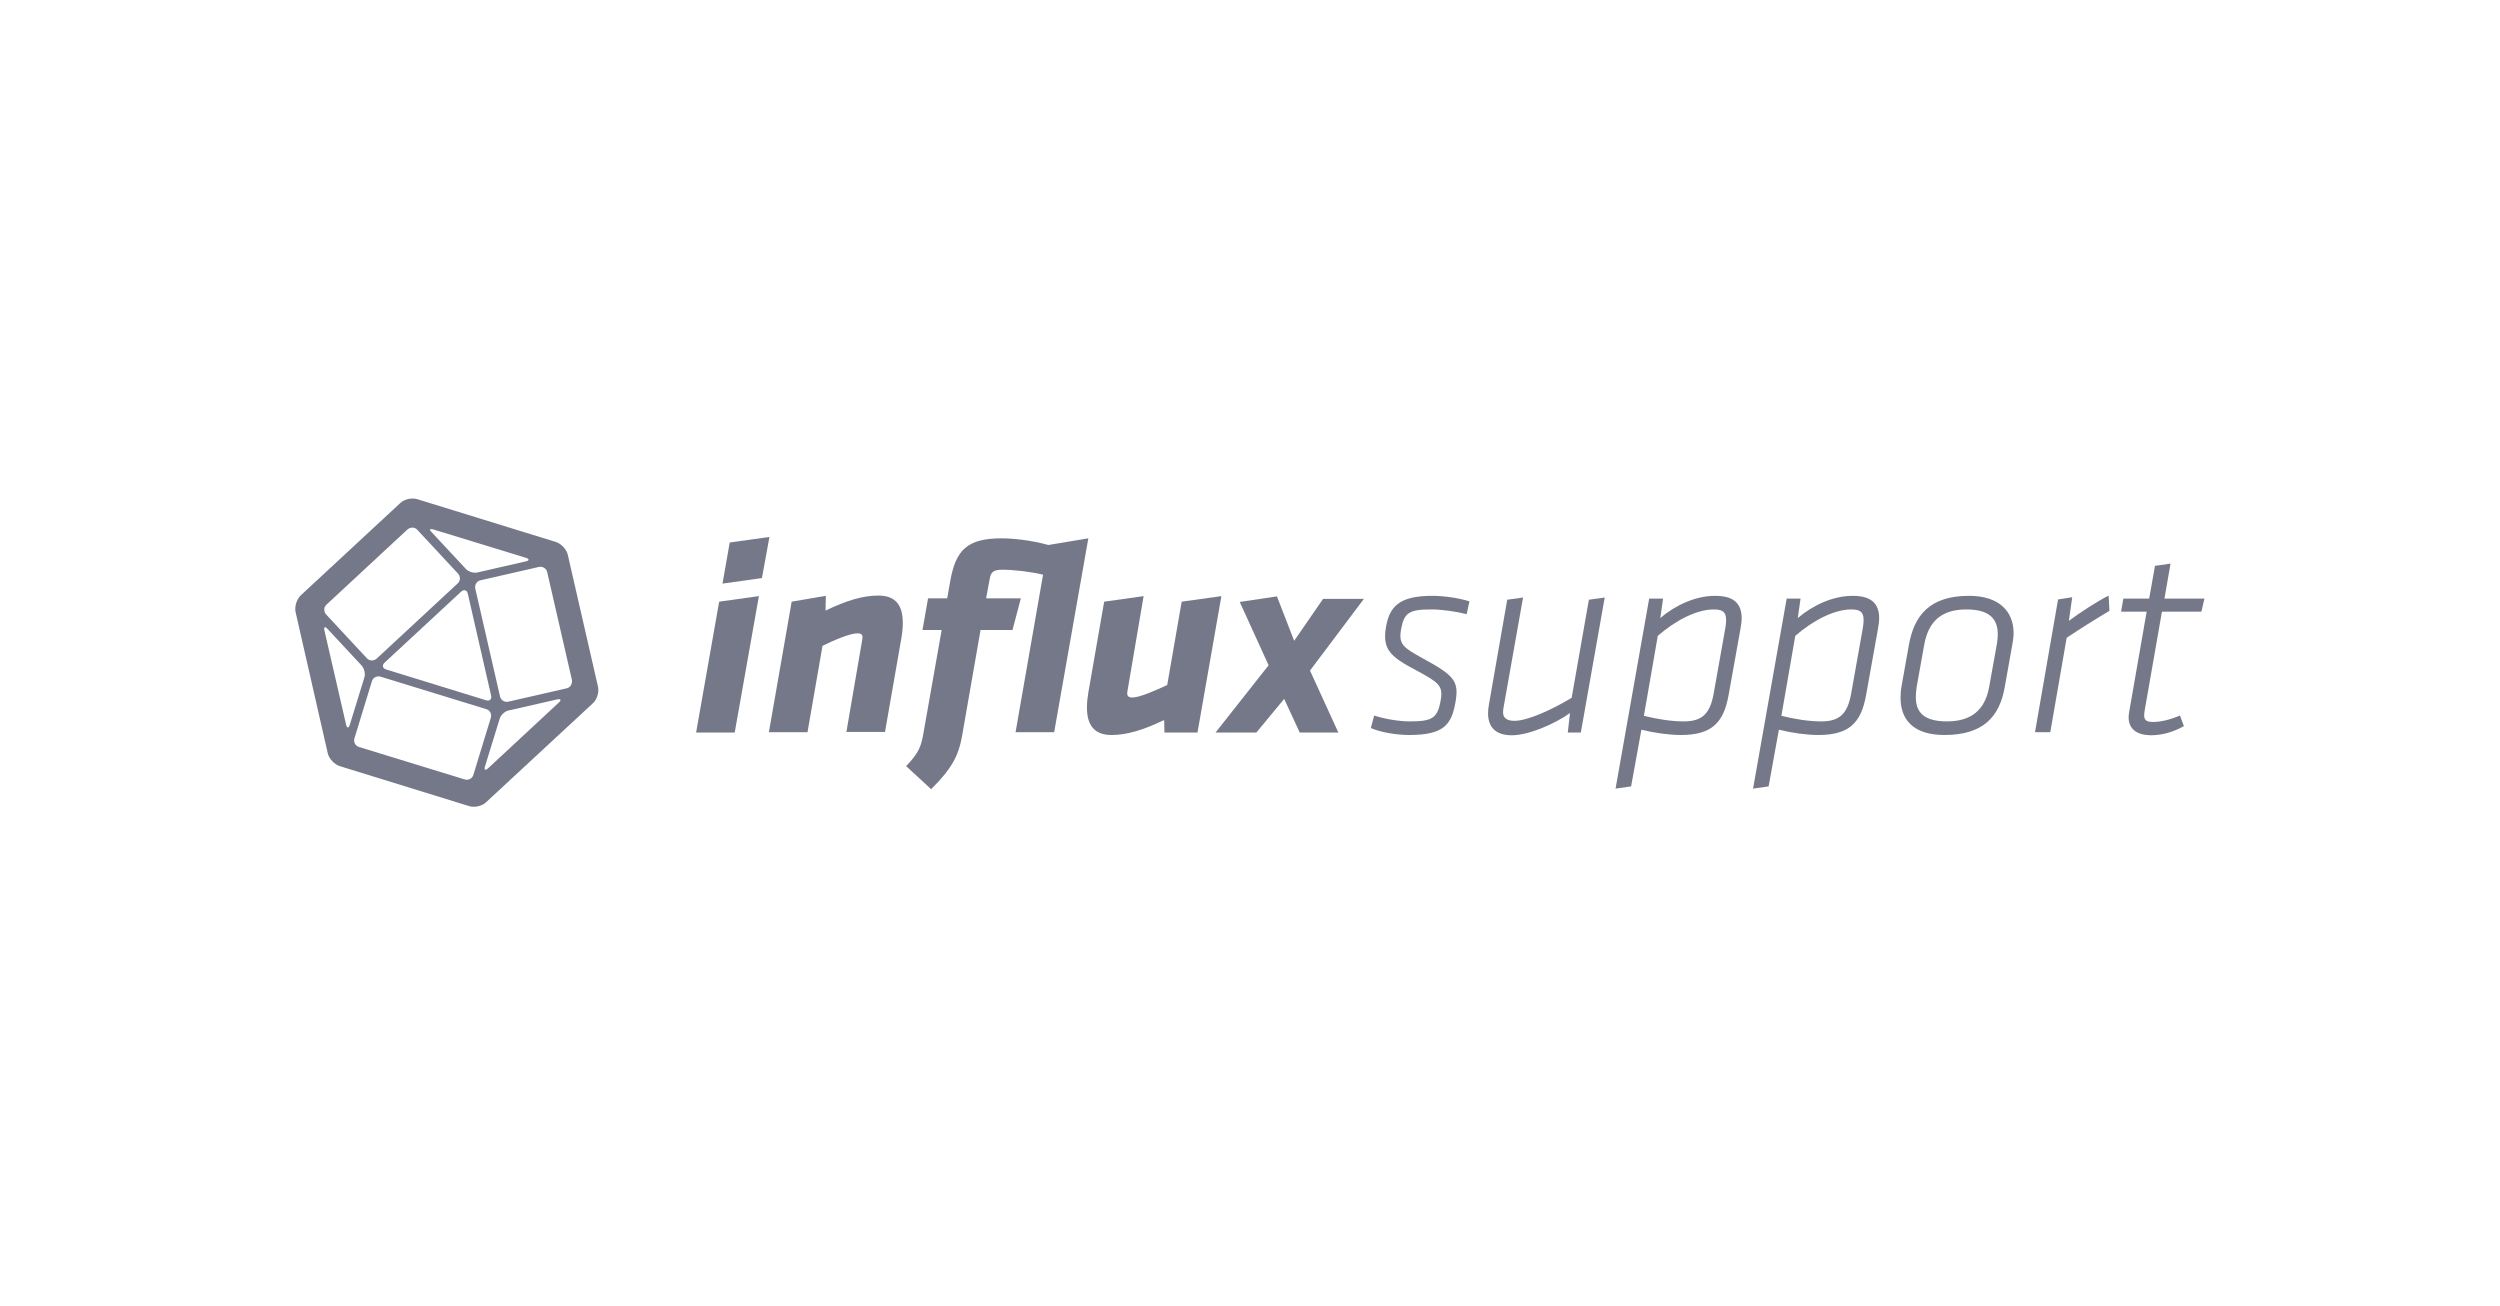 <?xml version="1.0" encoding="utf-8"?>
<!-- Generator: Adobe Illustrator 19.1.0, SVG Export Plug-In . SVG Version: 6.00 Build 0)  -->
<svg version="1.1" id="Layer_1" xmlns="http://www.w3.org/2000/svg" xmlns:xlink="http://www.w3.org/1999/xlink" x="0px" y="0px"
	 viewBox="0 0 900 470" style="enable-background:new 0 0 900 470;" xml:space="preserve">
<style type="text/css">
	.st0{fill:#FFFFFF;}
	.st1{fill:#757888;}
</style>
<rect class="st0" width="900" height="470"/>
<g>
	<path class="st1" d="M215.3,247.3l-10.9-47.6c-0.4-1.9-2.4-4-4.3-4.6l-49.9-15.4c-1.9-0.6-4.7,0-6.1,1.4l-35.8,33.2
		c-1.5,1.4-2.3,4.1-1.9,6l11.6,50.9c0.4,1.9,2.4,4,4.3,4.6l46.6,14.4c1.9,0.6,4.7,0,6.1-1.4l38.3-35.5
		C214.9,252,215.7,249.3,215.3,247.3z M156,190.6l33.3,10.2c1.3,0.4,1.3,1,0,1.3l-17.5,4c-1.3,0.3-3.2-0.3-4.1-1.3l-12.3-13.2
		C154.4,190.7,154.7,190.2,156,190.6z M168.4,213.7l8.4,36.7c0.3,1.3-0.5,2.1-1.8,1.7L139,241c-1.3-0.4-1.5-1.5-0.6-2.4L166,213
		C167,212.1,168.1,212.4,168.4,213.7z M117.5,217.7l29.2-27.1c1-0.9,2.6-0.9,3.5,0.1l14.7,15.8c0.9,1,0.9,2.6-0.1,3.5l-29.2,27.1
		c-1,0.9-2.6,0.9-3.5-0.1l-14.7-15.8C116.5,220.2,116.5,218.6,117.5,217.7z M124.6,260.9l-7.8-33.9c-0.3-1.3,0.2-1.6,1.1-0.6
		l12.3,13.2c0.9,1,1.4,2.9,1,4.2l-5.3,17.2C125.5,262.2,124.9,262.2,124.6,260.9z M170.4,279c-0.4,1.3-1.8,2-3.1,1.6l-38.1-11.7
		c-1.3-0.4-2-1.8-1.6-3.1l6.3-20.6c0.4-1.3,1.8-2,3.1-1.6l38.1,11.7c1.3,0.4,2,1.8,1.6,3.1L170.4,279z M201.2,252.9l-25.5,23.7
		c-1,0.9-1.5,0.6-1.1-0.7l5.3-17.2c0.4-1.3,1.8-2.6,3.1-2.9l17.5-4C201.9,251.5,202.2,252,201.2,252.9z M204,247.8l-21,4.8
		c-1.3,0.3-2.7-0.5-3-1.9l-8.9-38.8c-0.3-1.3,0.5-2.7,1.9-3l21-4.8c1.3-0.3,2.7,0.5,3,1.9l8.9,38.8
		C206.1,246.2,205.3,247.5,204,247.8z"/>
	<g>
		<g>
			<path class="st1" d="M258.9,216.6l14.3-2l-8.7,49.1h-13.9L258.9,216.6z M262.7,195.3l14.3-2l-2.7,14.8l-14.2,2L262.7,195.3z"/>
			<path class="st1" d="M310.3,230.9c0.1-0.6,0.2-1.1,0.2-1.5c0-1-0.5-1.4-1.9-1.4c-2.6,0-8.7,2.6-12.5,4.5l-5.4,31.1h-13.9l8.2-47
				l12.3-2.1l-0.1,5.3c7.5-3.6,13.4-5.4,19-5.4c6.4,0,8.8,3.7,8.8,9.8c0,1.7-0.1,3.1-0.5,5.5l-5.9,33.8h-13.9L310.3,230.9z"/>
			<path class="st1" d="M326.2,275.8c4.8-4.9,5.5-7.5,6.3-12.2l6.5-36.8h-6.9l2-11.4h6.9l1.1-6.3c2-11.1,6.1-15.3,18.5-15.3
				c4,0,10.8,0.7,16.8,2.4l14.4-2.4l-12.3,69.8h-13.9l9.9-56.7c-3.8-1-10.5-1.8-14.6-1.8c-3.2,0-4.2,0.8-4.6,3.3l-1.3,7h12.5
				l-3,11.4H353l-6.7,38.4c-1.2,6.7-3.6,11.5-11.1,18.9L326.2,275.8z"/>
			<path class="st1" d="M406,248.1c-0.1,0.5-0.2,1.1-0.2,1.5c0,1,0.5,1.5,1.9,1.5c2.6,0,8.9-2.8,12.5-4.5l5.2-30l14.3-2l-8.6,49.1
				h-11.9l-0.1-4.5c-7.5,3.6-13.4,5.4-19,5.4c-6.3,0-8.8-3.8-8.8-9.8c0-2,0.2-3.6,0.5-5.5l5.7-32.7l14.2-2L406,248.1z"/>
			<path class="st1" d="M462.3,251.6l-10,12.1h-14.7l19.1-24.2l-10.4-22.8l13.4-2l6.2,16l10.4-15.1H491l-19.4,25.8l10.2,22.3h-13.9
				L462.3,251.6z"/>
			<path class="st1" d="M493.5,262.1l1.2-4.5c4,1.3,9.1,2.1,12.8,2.1c8.1,0,10.1-1.1,11.2-7.9c0.8-4.9-0.7-6.1-8.9-10.5
				c-9.3-4.9-12.1-7.5-10.9-15.2c1.2-7.5,4.5-11.6,16.7-11.6c4.3,0,9.7,0.8,13.4,2l-1,4.6c-3.9-1-9.1-1.7-12.7-1.7
				c-8.1,0-9.8,1.2-10.9,7.1c-1,5.5,0.8,6.6,7.6,10.4c11.4,6.2,13.3,8.2,12,15.7c-1.4,8.3-4.2,12-16.7,12
				C502.9,264.6,497.2,263.7,493.5,262.1z"/>
			<path class="st1" d="M541.3,254.6c-0.1,0.6-0.2,1.3-0.2,1.8c0,2,1.3,3.1,4.1,3.1c5,0,14.4-4.5,20.6-8.3l6.2-35.3l5.7-0.8
				l-8.6,48.6h-4.7l0.8-7c-5.5,3.9-14.8,8-21,8c-5.9,0-8.5-3.1-8.5-7.9c0-1,0.1-2,0.3-3.1l6.6-37.8l5.7-0.8L541.3,254.6z"/>
			<path class="st1" d="M597.7,222.5c5.5-4.7,12.8-8,19.7-8c6.1,0,9.6,2.2,9.6,8.1c0,1.1-0.2,2.3-0.4,3.6l-4.3,24
				c-1.8,10.1-6.2,14.4-17.2,14.4c-4.1,0-9.3-0.7-14.2-1.9l-3.7,20.4l-5.6,0.8l12.1-68.4h5L597.7,222.5z M591.8,257.7
				c4.9,1.2,9.8,2,14.4,2c6.6,0,9.4-2.8,10.7-9.9l4.2-23.6c0.2-1.2,0.3-2.1,0.3-3c0-3.1-1.5-3.8-4.5-3.8c-6.1,0-13.8,4-20.1,9.5
				L591.8,257.7z"/>
			<path class="st1" d="M647.2,222.5c5.5-4.7,12.8-8,19.7-8c6.1,0,9.6,2.2,9.6,8.1c0,1.1-0.2,2.3-0.4,3.6l-4.3,24
				c-1.8,10.1-6.2,14.4-17.2,14.4c-4.1,0-9.3-0.7-14.2-1.9l-3.7,20.4l-5.6,0.8l12.1-68.4h5L647.2,222.5z M641.3,257.7
				c4.9,1.2,9.8,2,14.4,2c6.6,0,9.4-2.8,10.7-9.9l4.2-23.6c0.2-1.2,0.3-2.1,0.3-3c0-3.1-1.5-3.8-4.5-3.8c-6.1,0-13.8,4-20.1,9.5
				L641.3,257.7z"/>
			<path class="st1" d="M684.2,251.2c0-1.4,0.1-2.9,0.4-4.4l2.6-14.6c1.9-10.6,7.4-17.7,21.7-17.7c10.7,0,16,5.5,16,13.5
				c0,1.2-0.2,2.4-0.4,3.7l-2.8,15.7c-1.9,10.7-7.8,17.2-21.7,17.2C688.6,264.6,684.2,258.9,684.2,251.2z M718.9,231.7
				c0.2-1.2,0.3-2.3,0.3-3.4c0-5.9-3.5-8.9-11.3-8.9c-9.1,0-13.7,4.4-15.2,12.8l-2.7,15.1c-0.2,1.3-0.3,2.6-0.3,3.7
				c0,5.6,3.1,8.7,11.2,8.7c8.9,0,13.7-4.2,15.2-12.4L718.9,231.7z"/>
			<path class="st1" d="M759.4,219.9c-5.2,3.1-10.3,6.3-15.4,9.7l-5.9,34h-5.5l8.3-47.8l5.1-0.8l-1.2,8.5c3.7-2.8,10-6.9,14.3-9.1
				L759.4,219.9z"/>
			<path class="st1" d="M766.3,258.2c0-0.6,0.1-1.2,0.2-1.9l6.3-36.1h-9.2l0.8-4.7h9.3l2.1-11.8l5.6-0.8l-2.2,12.6h14.4l-1.1,4.7
				h-14.2l-6.2,35.5c-0.1,0.7-0.2,1.3-0.2,1.8c0,1.9,1,2.4,3.3,2.4c2.7,0,6-0.8,9.6-2.3l1.4,3.8c-3.7,2.1-7.8,3.3-12,3.3
				C769.3,264.6,766.3,262.5,766.3,258.2z"/>
		</g>
	</g>
</g>
</svg>
